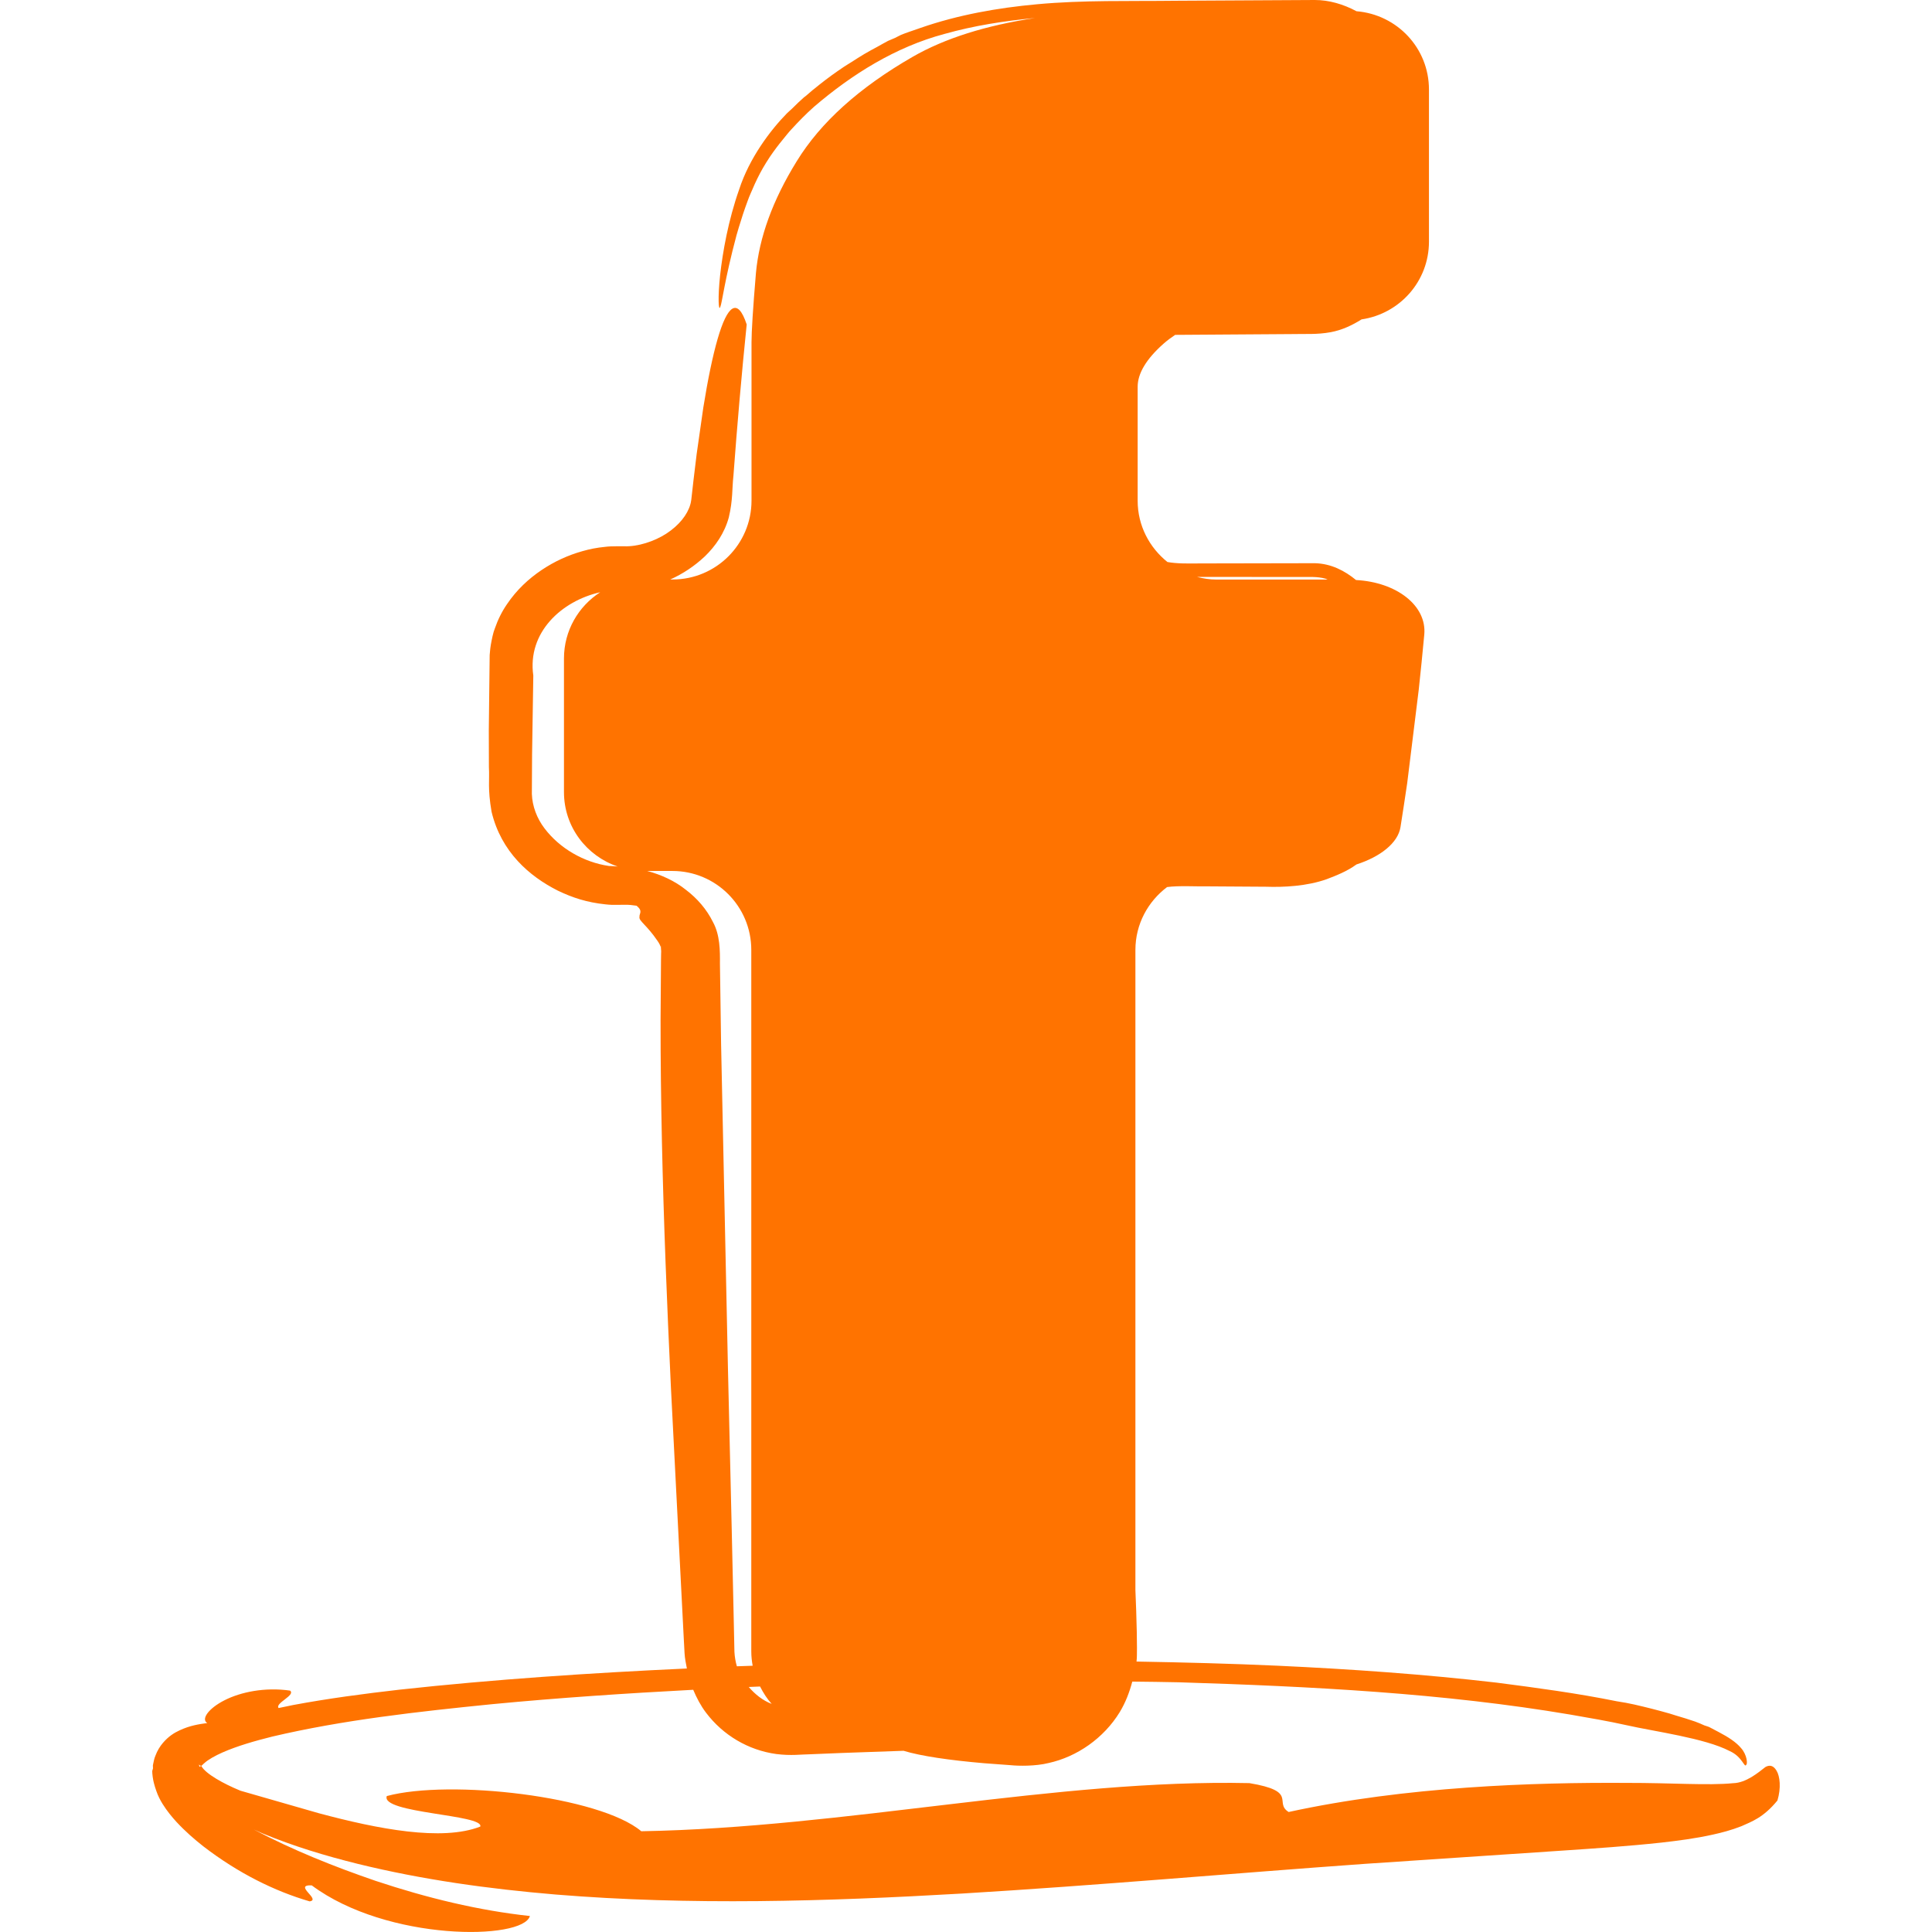 <!-- icon666.com - MILLIONS OF FREE VECTOR ICONS --><svg version="1.1" id="Capa_1" xmlns="http://www.w3.org/2000/svg" xmlns:xlink="http://www.w3.org/1999/xlink" x="0px" y="0px" viewBox="0 0 53.304 53.304" style="enable-background:new 0 0 53.304 53.304;" xml:space="preserve"><g><g><path d="M4.486,49.771c0.126,0.201,0.254,0.354,0.381,0.494c0.249,0.268,0.494,0.479,0.738,0.672 c0.972,0.748,1.973,1.24,2.938,1.522c0.327-0.047-0.466-0.461,0.057-0.442c2.087,1.555,5.834,1.518,6.02,0.846 c-1.413-0.152-2.84-0.498-4.254-0.969C9.229,51.504,8.089,51.051,7,50.475c0.083,0.036,0.165,0.076,0.249,0.111 c0.852,0.352,1.731,0.617,2.622,0.838c1.782,0.438,3.612,0.691,5.459,0.846c3.698,0.303,7.468,0.191,11.212-0.027 c3.747-0.225,7.469-0.559,11.124-0.82l5.444-0.365c0.905-0.061,1.808-0.121,2.729-0.221c0.463-0.053,0.928-0.111,1.422-0.221 c0.248-0.055,0.504-0.121,0.787-0.232c0.279-0.126,0.604-0.234,0.992-0.709c0.104-0.346,0.069-0.67-0.025-0.822 c-0.092-0.156-0.201-0.16-0.307-0.101c-0.195,0.151-0.529,0.437-0.89,0.446c-0.699,0.068-1.674-0.01-2.95-0.008 c-2.529-0.016-6.08,0.096-9.314,0.803c-0.418-0.262,0.277-0.57-1.084-0.797c-5.307-0.116-11.133,1.229-16.777,1.328 c-1.147-0.965-5.274-1.441-7.021-0.971c-0.182,0.477,2.69,0.508,2.579,0.842c-1.055,0.412-2.822,0.069-4.45-0.367l-2.155-0.619 c-0.015-0.006-0.032-0.01-0.046-0.018c-0.423-0.175-0.925-0.449-1.042-0.662c-0.005,0-0.004-0.009-0.004-0.015 c0.023,0.001,0.028-0.026,0.081-0.067c0.105-0.098,0.3-0.207,0.504-0.297c0.415-0.182,0.893-0.318,1.373-0.438 c1.944-0.458,4.011-0.688,6.077-0.895c1.83-0.175,3.681-0.298,5.537-0.396c0.095,0.225,0.208,0.441,0.354,0.633 c0.47,0.621,1.165,1.033,1.935,1.139c0.421,0.053,0.675,0.01,0.961,0.006l0.853-0.035l1.7-0.06 c0.48,0.146,1.268,0.261,2.222,0.343l0.744,0.055c0.202,0.021,0.669,0.031,1.038-0.061c0.777-0.171,1.518-0.68,1.962-1.406 c0.159-0.264,0.265-0.541,0.345-0.84c0.428,0.006,0.855,0.008,1.283,0.019c3.65,0.114,7.305,0.299,10.801,0.891 c0.521,0.091,1.044,0.179,1.557,0.294c0.758,0.172,2.16,0.356,2.838,0.711c0.361,0.159,0.41,0.486,0.461,0.377 c0.035-0.012,0.029-0.267-0.147-0.461c-0.127-0.154-0.346-0.299-0.61-0.437c-0.061-0.034-0.121-0.065-0.192-0.101 c-0.031-0.014-0.05-0.029-0.083-0.043c-0.04-0.017-0.082-0.025-0.123-0.041c-0.086-0.037-0.157-0.072-0.258-0.107 c-0.176-0.062-0.355-0.114-0.535-0.168c-0.057-0.018-0.112-0.036-0.169-0.053c-0.322-0.092-0.646-0.174-0.97-0.248 c-0.142-0.033-0.31-0.063-0.485-0.09c-1.097-0.222-2.207-0.371-3.322-0.515c-1.993-0.231-4.007-0.372-6.032-0.466 c-1.295-0.059-2.597-0.092-3.897-0.115c0.014-0.139,0.009-0.17,0.012-0.384l-0.005-0.427c-0.007-0.399-0.023-0.779-0.038-1.161 V26.208c0-0.711,0.347-1.336,0.874-1.734c0.332-0.044,0.77-0.013,1.172-0.019l1.553,0.01c0.502,0.017,1.133-0.015,1.678-0.208 c0.266-0.102,0.561-0.216,0.822-0.407c0.662-0.213,1.146-0.594,1.215-1.032c0.062-0.389,0.123-0.794,0.185-1.213l0.319-2.583 c0.054-0.496,0.104-1.002,0.152-1.515c0.073-0.798-0.764-1.445-1.883-1.504c-0.309-0.254-0.685-0.453-1.133-0.464l-3.171,0.006 c-0.356,0.004-0.642,0.007-0.899-0.039c-0.498-0.399-0.822-1.004-0.822-1.691v-3.144c0-0.371,0.242-0.771,0.718-1.192 c0.103-0.091,0.21-0.168,0.317-0.24l3.262-0.022c0.314-0.01,0.643,0.02,1.035-0.053c0.303-0.057,0.586-0.188,0.845-0.352 c1.052-0.154,1.86-1.051,1.86-2.145V2.469c0-1.142-0.881-2.068-2-2.159c-0.359-0.194-0.76-0.311-1.152-0.31l-3.842,0.021 c-1.268,0.016-2.545-0.022-3.825,0.097c-1.084,0.099-2.167,0.291-3.204,0.65c-0.024,0.008-0.05,0.018-0.076,0.027 c-0.156,0.056-0.314,0.104-0.468,0.168c-0.058,0.026-0.112,0.059-0.169,0.085c-0.064,0.027-0.121,0.05-0.188,0.08 c-0.1,0.051-0.195,0.109-0.293,0.162c-0.123,0.065-0.245,0.132-0.364,0.202c-0.121,0.071-0.238,0.148-0.356,0.223 c-0.063,0.041-0.129,0.078-0.192,0.12c-0.001,0.001-0.003,0.001-0.003,0.002c-0.065,0.043-0.129,0.086-0.192,0.131 c-0.22,0.153-0.433,0.316-0.641,0.487c-0.015,0.012-0.03,0.022-0.045,0.035c-0.059,0.049-0.117,0.1-0.175,0.151 c-0.019,0.016-0.04,0.029-0.059,0.045c-0.103,0.089-0.214,0.197-0.327,0.31c-0.048,0.046-0.1,0.088-0.147,0.135 c-0.454,0.465-1.03,1.225-1.313,2.094c-0.302,0.855-0.456,1.736-0.526,2.366c-0.068,0.631-0.042,1.008,0.004,0.88 c0.054-0.124,0.113-0.726,0.448-1.98c0.019-0.067,0.038-0.133,0.06-0.205c0.074-0.249,0.156-0.496,0.246-0.739 c0.012-0.035,0.026-0.07,0.039-0.104c0.028-0.072,0.061-0.14,0.091-0.211c0.086-0.205,0.183-0.404,0.291-0.593 c0.061-0.106,0.126-0.209,0.194-0.312c0.113-0.167,0.233-0.326,0.359-0.479c0.078-0.095,0.153-0.193,0.236-0.281 c0.197-0.215,0.401-0.425,0.625-0.623c1.045-0.895,2.248-1.648,3.594-2.007c0.818-0.231,1.654-0.36,2.5-0.44 c-1.356,0.205-2.483,0.559-3.371,1.068c-1.482,0.853-2.547,1.814-3.205,2.888c-0.664,1.075-1.033,2.1-1.123,3.079 c-0.082,0.978-0.122,1.616-0.122,1.913v4.366c0,1.202-0.975,2.177-2.177,2.177h-0.065c0.347-0.155,0.669-0.369,0.955-0.638 c0.292-0.282,0.543-0.642,0.661-1.077c0.114-0.482,0.087-0.787,0.127-1.147c0.104-1.404,0.225-2.796,0.366-4.174 c-0.251-0.76-0.532-0.534-0.802,0.399c-0.135,0.466-0.269,1.109-0.395,1.894l-0.183,1.279l-0.086,0.71l-0.042,0.372 c-0.011,0.134-0.03,0.259-0.047,0.312c-0.082,0.288-0.316,0.579-0.661,0.804c-0.339,0.22-0.795,0.363-1.158,0.35L17,15.072 c-0.107,0-0.214,0.003-0.317,0.017c-0.21,0.02-0.414,0.06-0.612,0.117c-0.399,0.112-0.777,0.285-1.131,0.523 c-0.353,0.238-0.685,0.543-0.954,0.943c-0.136,0.197-0.25,0.425-0.335,0.672c-0.045,0.107-0.082,0.294-0.109,0.445 c-0.026,0.16-0.02,0.186-0.032,0.285l-0.024,2.077l0.003,1.014c0.021,0.367-0.039,0.576,0.073,1.23 c0.265,1.112,1.045,1.782,1.825,2.176c0.413,0.199,0.806,0.326,1.315,0.38c0.149,0.017,0.23,0.015,0.309,0.014l0.229-0.002 c0.102-0.003,0.212,0.009,0.324,0.026c0.185,0.155,0.069,0.212,0.079,0.309c-0.025,0.107,0.197,0.22,0.488,0.647 c0.065,0.088,0.096,0.165,0.104,0.206v-0.002c0.001,0.004,0,0.006-0.005-0.02c-0.002-0.014-0.002-0.025,0.001-0.039l0.004,0.059 c0-0.002,0.004,0.012,0.001,0.006l-0.001-0.004l0.002,0.031l0.003,0.047l0.001-0.011v-0.006c0.001,0.044-0.004-0.108,0.004,0.099 l-0.002-0.027l-0.003-0.055v0.002v0.051l-0.003,0.205l-0.012,1.649c-0.001,1.104,0.013,2.22,0.037,3.343 c0.048,2.244,0.141,4.521,0.249,6.809l0.352,6.881l0.024,0.445c0.008,0.142,0.037,0.281,0.064,0.42 c-2.669,0.123-5.32,0.299-7.927,0.584c-0.985,0.113-1.963,0.242-2.933,0.423c-0.135,0.028-0.27,0.058-0.404,0.084 c-0.11-0.136,0.48-0.353,0.315-0.481c-0.693-0.1-1.362,0.039-1.807,0.266c-0.45,0.228-0.652,0.525-0.477,0.629 c-0.232,0.031-0.479,0.068-0.767,0.203c-0.143,0.066-0.303,0.164-0.459,0.348c-0.077,0.091-0.153,0.21-0.206,0.355 c-0.03,0.068-0.045,0.151-0.062,0.231l-0.005,0.03l-0.001,0.004l0.003,0.08L4.22,48.792l-0.001,0.005l-0.006,0.021L4.2,48.863 c0,0.086,0.019,0.226,0.044,0.324c0.019,0.074,0.042,0.153,0.069,0.225C4.36,49.551,4.422,49.667,4.486,49.771z M33.173,15.918 h1.356l1.354,0.001c0.224,0.005,0.453-0.02,0.691,0.048c0.02,0.005,0.036,0.017,0.055,0.023h-3.072 c-0.184,0-0.358-0.029-0.528-0.072C33.077,15.918,33.126,15.917,33.173,15.918z M16.799,23.892 c-0.69-0.101-1.358-0.484-1.777-1.039c-0.21-0.277-0.336-0.611-0.348-0.948l0.006-1.089l0.034-2.178 c-0.171-1.192,0.787-2.062,1.846-2.298c-0.601,0.387-1,1.059-1,1.827v3.687c0,0.958,0.622,1.762,1.482,2.053 C16.961,23.903,16.878,23.892,16.799,23.892z M20.658,46.544c0.104-0.005,0.208-0.009,0.312-0.013 c0.089,0.174,0.192,0.338,0.321,0.48C21.042,46.915,20.833,46.747,20.658,46.544z M20.263,45.578l-0.024-1.112l-0.05-2.237 l-0.105-4.479l-0.189-8.941l-0.032-2.226c0.003-0.349,0.003-0.786-0.191-1.141c-0.174-0.355-0.437-0.655-0.743-0.888 c-0.311-0.251-0.685-0.419-1.071-0.524h0.693c1.202,0,2.177,0.975,2.177,2.177v19.354c0,0.135,0.014,0.269,0.038,0.397 c-0.145,0.005-0.291,0.009-0.436,0.015C20.293,45.845,20.271,45.712,20.263,45.578z M5.533,48.73 c-0.033,0.045-0.035-0.021-0.047-0.045c0.07,0.055,0.028,0.018,0.055,0.03C5.54,48.719,5.541,48.713,5.533,48.73z" fill="#000000" style="fill: rgb(255, 115, 0);"></path></g></g></svg>